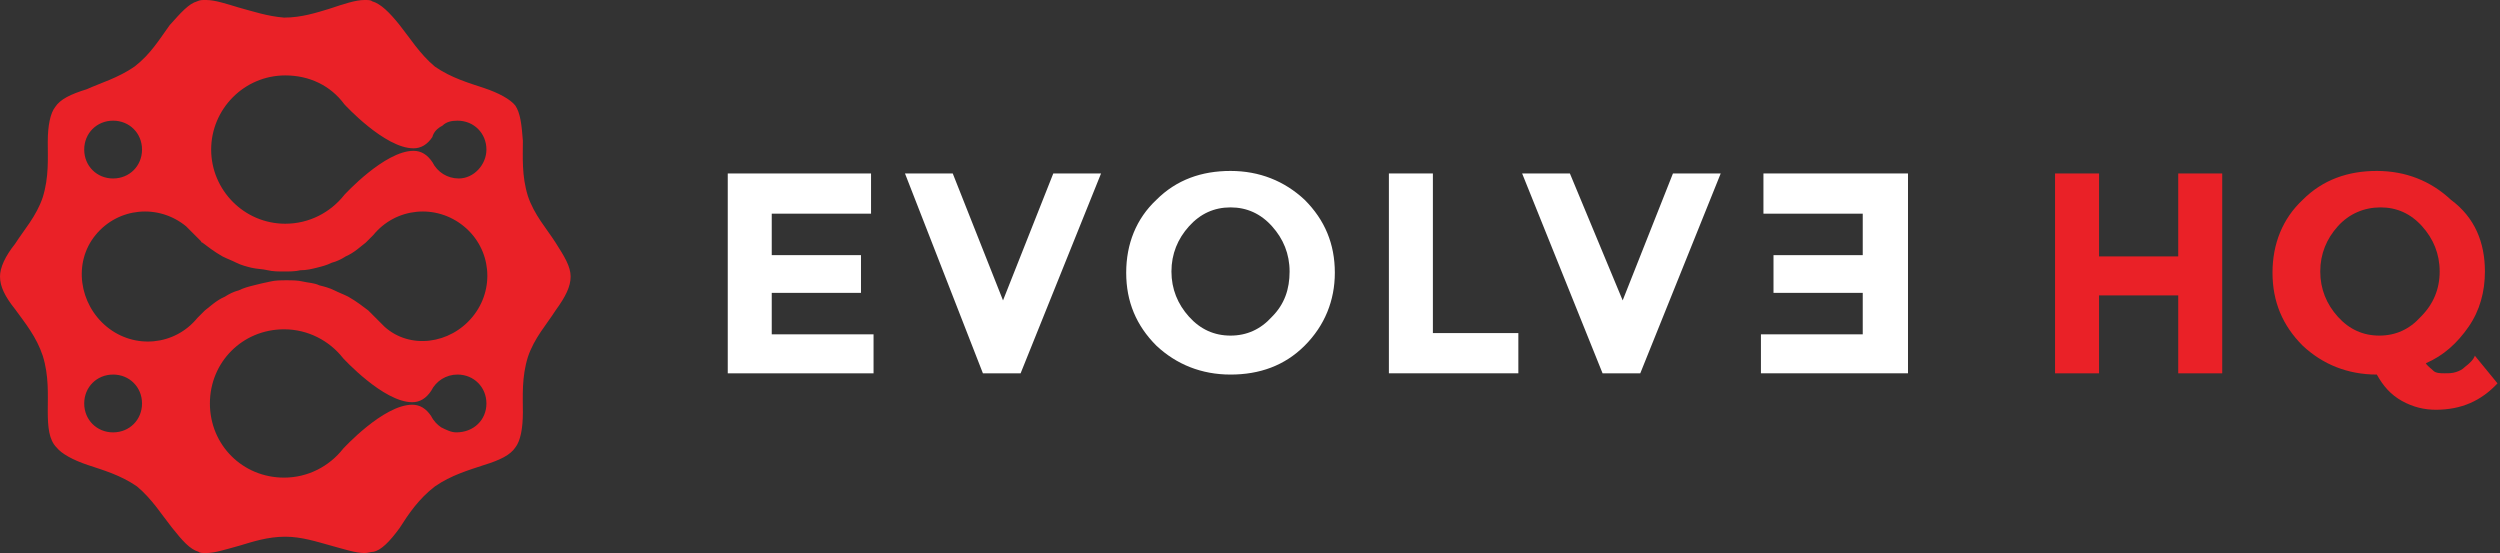 <svg version="1.1"
   xmlns="http://www.w3.org/2000/svg" xmlns:xlink="http://www.w3.org/1999/xlink" xmlns:a="http://ns.adobe.com/AdobeSVGViewerExtensions/3.0/"
   x="0px" y="0px" width="198.9px" height="44px" viewBox="0 0 198.9 44" enable-background="new 0 0 198.9 44" xml:space="preserve"
  >
<rect x="0" y="0" width="198.9" height="44" fill="#333333" stroke="none"/>
<defs>
</defs>
<g>
  <path fill="#FFFFFF" d="M69.3,13.8v3.2h-7.9v3.3h7.1v3h-7.1v3.3h8.1v3.1H57.9V13.8H69.3z"/>
  <path fill="#FFFFFF" d="M79.8,23.9l4-10.1h3.8l-6.4,15.9h-3L72,13.8h3.8L79.8,23.9z"/>
  <path fill="#FFFFFF" d="M103.8,27.5c-1.6,1.6-3.6,2.3-5.9,2.3c-2.3,0-4.3-0.8-5.9-2.3c-1.6-1.6-2.4-3.5-2.4-5.8
    c0-2.3,0.8-4.3,2.4-5.8c1.6-1.6,3.6-2.3,5.9-2.3c2.3,0,4.3,0.8,5.9,2.3c1.6,1.6,2.4,3.5,2.4,5.8C106.2,23.9,105.4,25.9,103.8,27.5z
     M102.6,21.6c0-1.4-0.5-2.6-1.4-3.6s-2-1.5-3.3-1.5S95.5,17,94.6,18c-0.9,1-1.4,2.2-1.4,3.6c0,1.4,0.5,2.6,1.4,3.6
    c0.9,1,2,1.5,3.3,1.5s2.4-0.5,3.3-1.5C102.2,24.2,102.6,23,102.6,21.6z"/>
  <path fill="#FFFFFF" d="M110.5,29.6V13.8h3.5v12.7h6.8v3.2H110.5z"/>
  <path fill="#FFFFFF" d="M129.1,23.9l4-10.1h3.8l-6.4,15.9h-3l-6.4-15.9h3.8L129.1,23.9z"/>
  <path fill="#FFFFFF" d="M151.8,13.8v15.9h-11.7v-3.1h8.1v-3.3h-7.1v-3h7.1v-3.3h-7.9v-3.2H151.8z"/>
  <path fill="#EA2127" d="M173.3,13.8h3.5v15.9h-3.5v-6.2H167v6.2h-3.5V13.8h3.5v6.6h6.3V13.8z"/>
  <path fill="#EA2127" d="M197.7,21.6c0,1.6-0.4,3.1-1.3,4.4s-2,2.3-3.4,2.9c0.1,0.2,0.4,0.4,0.6,0.6s0.6,0.2,0.9,0.2
    c0.3,0,0.6,0,0.9-0.1c0.3-0.1,0.5-0.2,0.7-0.4c0.4-0.3,0.7-0.6,0.8-0.9l1.8,2.2c-1.3,1.4-2.9,2.1-4.9,2.1c-0.9,0-1.8-0.2-2.7-0.7
    s-1.5-1.2-2-2.1c-2.3,0-4.3-0.8-5.9-2.3c-1.6-1.6-2.4-3.5-2.4-5.8c0-2.3,0.8-4.3,2.4-5.8c1.6-1.6,3.6-2.3,5.9-2.3
    c2.3,0,4.3,0.8,5.9,2.3C196.9,17.3,197.7,19.3,197.7,21.6z M194.1,21.6c0-1.4-0.5-2.6-1.4-3.6s-2-1.5-3.3-1.5S186.9,17,186,18
    c-0.9,1-1.4,2.2-1.4,3.6c0,1.4,0.5,2.6,1.4,3.6c0.9,1,2,1.5,3.3,1.5s2.4-0.5,3.3-1.5C193.6,24.2,194.1,23,194.1,21.6z"/>
  <path fill="#EA2127" d="M45.4,22C45.4,22,45.4,22,45.4,22c0,0.8-0.4,1.6-1.2,2.7c-0.7,1.1-1.7,2.2-2.2,3.7
    c-0.5,1.6-0.4,3.1-0.4,4.4c0,1.3-0.2,2.3-0.6,2.8c-0.4,0.6-1.2,1-2.5,1.4c-1.2,0.4-2.6,0.8-3.9,1.7c-1.3,1-2.1,2.2-2.8,3.3
    c-0.8,1.1-1.5,1.8-2.1,1.9C29.5,43.9,29.3,44,29,44c0,0,0,0,0,0c-0.7,0-1.6-0.3-2.7-0.6c-1.1-0.3-2.3-0.7-3.6-0.7
    c-1.4,0-2.6,0.4-3.6,0.7c-1.1,0.3-2,0.6-2.7,0.6c0,0,0,0,0,0c-0.3,0-0.5,0-0.6-0.1c-0.7-0.2-1.3-0.9-2.1-1.9
    c-0.8-1-1.6-2.3-2.8-3.3c-1.3-0.9-2.7-1.3-3.9-1.7c-1.2-0.4-2.1-0.9-2.5-1.4C3.9,35,3.8,34,3.8,32.7c0-1.3,0.1-2.8-0.4-4.4
    c-0.5-1.5-1.4-2.6-2.2-3.7C0.4,23.6,0,22.8,0,22c0,0,0,0,0,0c0,0,0,0,0,0c0-0.7,0.4-1.6,1.2-2.6c0.7-1.1,1.7-2.2,2.2-3.7
    c0.5-1.6,0.4-3.1,0.4-4.4c0-1.3,0.2-2.3,0.6-2.8c0.4-0.6,1.2-1,2.5-1.4C8,6.6,9.4,6.2,10.7,5.3c1.3-1,2-2.2,2.8-3.3
    C14.4,1,15,0.3,15.7,0.1C15.9,0,16.1,0,16.3,0c0,0,0,0,0.1,0C17.1,0,18,0.3,19,0.6c1.1,0.3,2.3,0.7,3.6,0.8c1.4,0,2.6-0.4,3.6-0.7
    C27.4,0.3,28.3,0,29,0c0,0,0,0,0,0c0.3,0,0.5,0,0.6,0.1C30.3,0.3,31,1,31.8,2c0.8,1,1.6,2.3,2.8,3.3c1.3,0.9,2.7,1.3,3.9,1.7
    c1.2,0.4,2.1,0.9,2.5,1.4c0.4,0.6,0.5,1.5,0.6,2.8c0,1.3-0.1,2.8,0.4,4.4c0.5,1.5,1.5,2.6,2.2,3.7C44.9,20.4,45.4,21.2,45.4,22
    L45.4,22z M38.7,11.9c0-1.3-1-2.3-2.3-2.3c-0.5,0-0.9,0.1-1.2,0.4c-0.4,0.2-0.7,0.5-0.8,0.9c-0.4,0.6-0.9,0.9-1.5,0.9
    c-2.3,0-5.5-3.5-5.5-3.5C26.3,6.8,24.6,6,22.7,6c-3.3,0-5.9,2.7-5.9,5.9s2.6,5.9,5.9,5.9c1.9,0,3.6-0.9,4.7-2.3
    c0,0,3.2-3.5,5.5-3.5c0.6,0,1.1,0.3,1.5,0.9c0.4,0.8,1.2,1.3,2.1,1.3C37.7,14.2,38.7,13.1,38.7,11.9z M38.7,32.1
    c0-1.3-1-2.3-2.3-2.3c-0.9,0-1.7,0.5-2.1,1.3c-0.4,0.6-0.9,0.9-1.5,0.9c-2.3,0-5.5-3.5-5.5-3.5c-1.1-1.4-2.8-2.3-4.7-2.3
    c-3.3,0-5.9,2.6-5.9,5.9c0,3.3,2.6,5.9,5.9,5.9c1.9,0,3.6-0.9,4.7-2.3c0,0,3.2-3.5,5.5-3.5c0.6,0,1.1,0.3,1.5,0.9
    c0.2,0.4,0.5,0.7,0.8,0.9c0.4,0.2,0.8,0.4,1.2,0.4C37.7,34.4,38.7,33.4,38.7,32.1z M37.6,25.2c1.8-2.2,1.5-5.4-0.7-7.2
    c-2.2-1.8-5.4-1.5-7.2,0.7c0,0-0.1,0.1-0.2,0.2c0,0-0.1,0.1-0.1,0.1c0,0-0.1,0.1-0.1,0.1c0,0-0.1,0.1-0.1,0.1c0,0-0.1,0.1-0.1,0.1
    c-0.4,0.3-0.9,0.8-1.6,1.1c-0.3,0.2-0.7,0.4-1.1,0.5c-0.4,0.2-0.8,0.3-1.2,0.4c-0.4,0.1-0.8,0.2-1.3,0.2c-0.4,0.1-0.9,0.1-1.3,0.1
    s-0.9,0-1.3-0.1c-0.4-0.1-0.9-0.1-1.3-0.2c-0.4-0.1-0.8-0.2-1.2-0.4c-0.4-0.2-0.7-0.3-1.1-0.5c-0.7-0.4-1.2-0.8-1.6-1.1
    c-0.1,0-0.1-0.1-0.1-0.1c0,0-0.1-0.1-0.1-0.1c0,0-0.1-0.1-0.1-0.1c0,0-0.1-0.1-0.1-0.1c-0.1-0.1-0.2-0.2-0.2-0.2
    c-0.2-0.2-0.5-0.5-0.7-0.7c-2.2-1.8-5.4-1.5-7.2,0.7S6.3,24.2,8.5,26c2.2,1.8,5.4,1.5,7.2-0.7c0,0,0.1-0.1,0.2-0.2
    c0,0,0.1-0.1,0.1-0.1c0,0,0.1-0.1,0.1-0.1c0,0,0.1-0.1,0.1-0.1c0,0,0.1-0.1,0.1-0.1c0.4-0.3,0.9-0.8,1.6-1.1
    c0.3-0.2,0.7-0.4,1.1-0.5c0.4-0.2,0.8-0.3,1.2-0.4c0.4-0.1,0.8-0.2,1.3-0.3c0.4-0.1,0.9-0.1,1.3-0.1c0.4,0,0.9,0,1.3,0.1
    c0.4,0.1,0.9,0.1,1.3,0.3c0.4,0.1,0.8,0.2,1.2,0.4c0.4,0.2,0.7,0.3,1.1,0.5c0.7,0.4,1.2,0.8,1.6,1.1c0,0,0.1,0.1,0.1,0.1
    c0,0,0.1,0.1,0.1,0.1c0,0,0.1,0.1,0.1,0.1c0,0,0.1,0.1,0.1,0.1c0.1,0.1,0.2,0.2,0.2,0.2c0.2,0.2,0.5,0.5,0.7,0.7
    C32.6,27.8,35.8,27.4,37.6,25.2z M11.3,11.9c0-1.3-1-2.3-2.3-2.3c-1.3,0-2.3,1-2.3,2.3c0,1.3,1,2.3,2.3,2.3
    C10.3,14.2,11.3,13.2,11.3,11.9z M11.3,32.1c0-1.3-1-2.3-2.3-2.3c-1.3,0-2.3,1-2.3,2.3c0,1.3,1,2.3,2.3,2.3
    C10.3,34.4,11.3,33.4,11.3,32.1z"/>
</g>
</svg>
